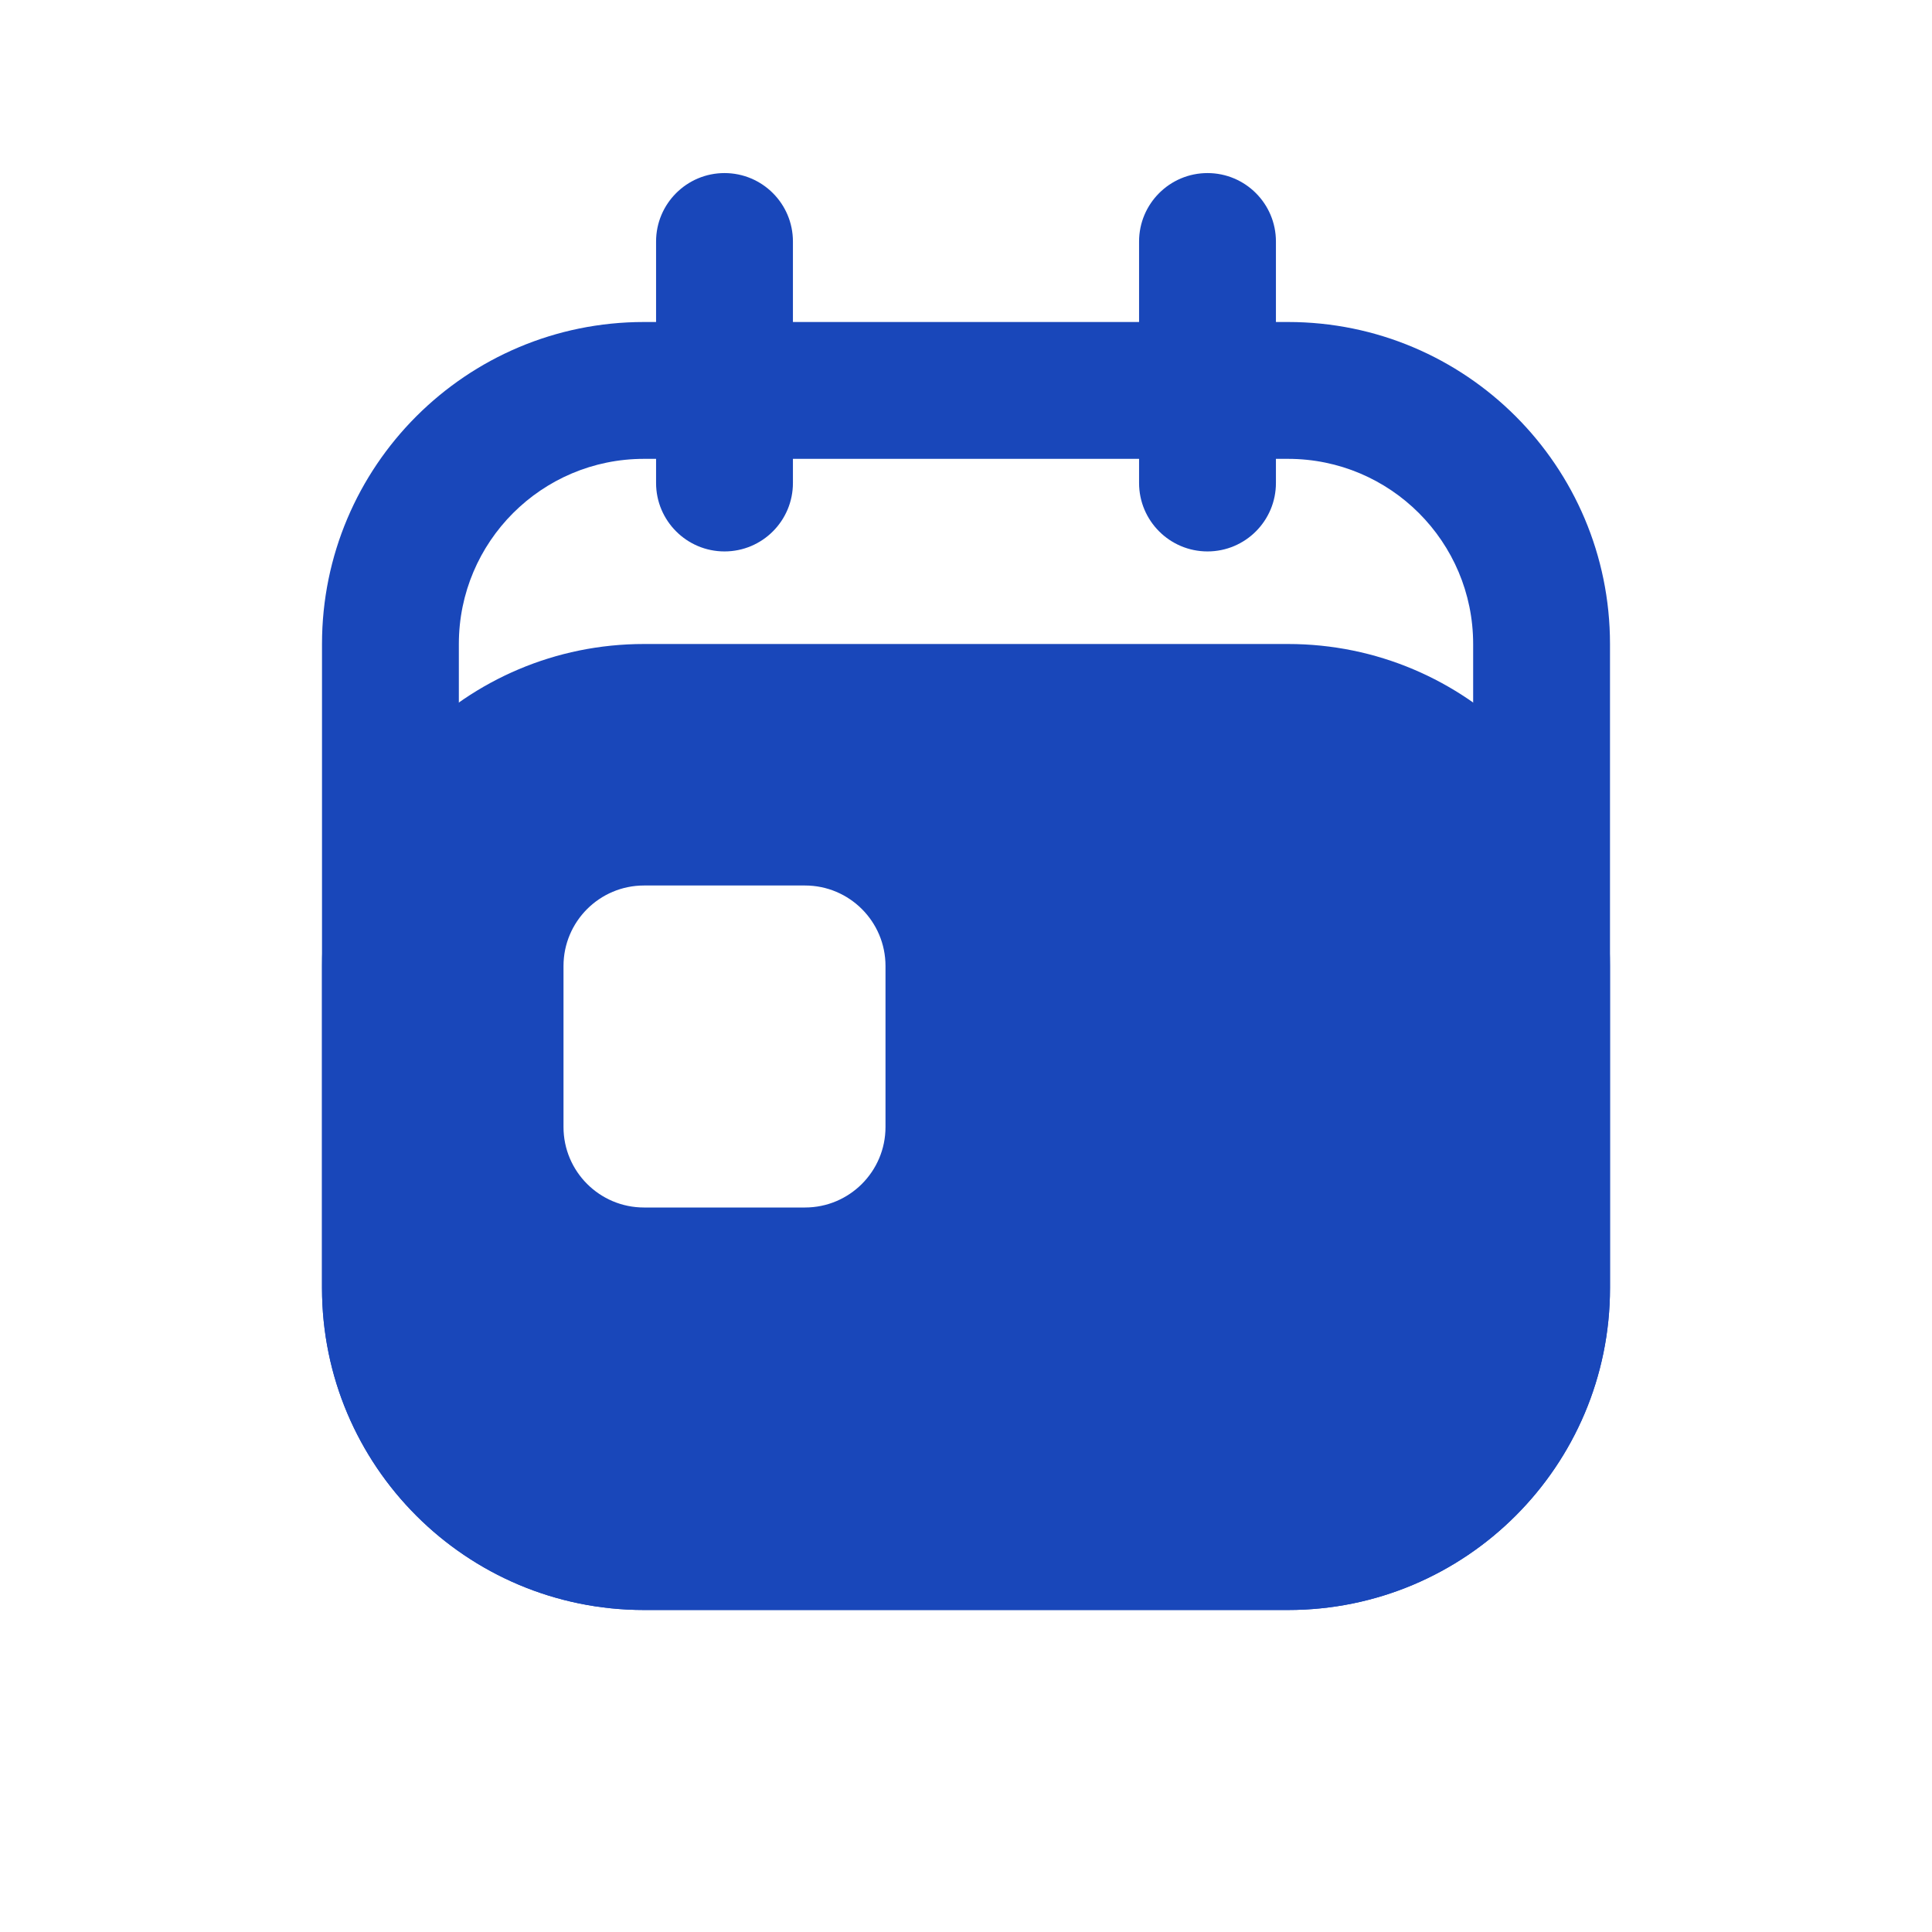 <svg width="24" height="24" viewBox="0 0 24 24" fill="none" xmlns="http://www.w3.org/2000/svg">
<path fill-rule="evenodd" clip-rule="evenodd" d="M16 5.7H8C6.73 5.7 5.7 6.73 5.7 8V16C5.7 17.27 6.73 18.3 8 18.3H16C17.27 18.3 18.3 17.27 18.3 16V8C18.3 6.73 17.27 5.7 16 5.7ZM8 4C5.791 4 4 5.791 4 8V16C4 18.209 5.791 20 8 20H16C18.209 20 20 18.209 20 16V8C20 5.791 18.209 4 16 4H8Z" fill="#1947BA"/>
<path fill-rule="evenodd" clip-rule="evenodd" d="M8 8C5.791 8 4 9.791 4 12V16C4 18.209 5.791 20 8 20H16C18.209 20 20 18.209 20 16V12C20 9.791 18.209 8 16 8H8ZM8 11C7.448 11 7 11.448 7 12V14C7 14.552 7.448 15 8 15H10C10.552 15 11 14.552 11 14V12C11 11.448 10.552 11 10 11H8Z" fill="#1947BA"/>
<path fill-rule="evenodd" clip-rule="evenodd" d="M9 6.85C8.531 6.85 8.15 6.469 8.15 6V3C8.15 2.531 8.531 2.15 9 2.15C9.47 2.15 9.85 2.531 9.85 3V6C9.85 6.469 9.47 6.85 9 6.85Z" fill="#1947BA"/>
<path fill-rule="evenodd" clip-rule="evenodd" d="M15 6.85C14.531 6.85 14.15 6.469 14.15 6V3C14.15 2.531 14.531 2.15 15 2.15C15.47 2.15 15.85 2.531 15.85 3V6C15.85 6.469 15.47 6.85 15 6.85Z" fill="#1947BA"/>
</svg>
